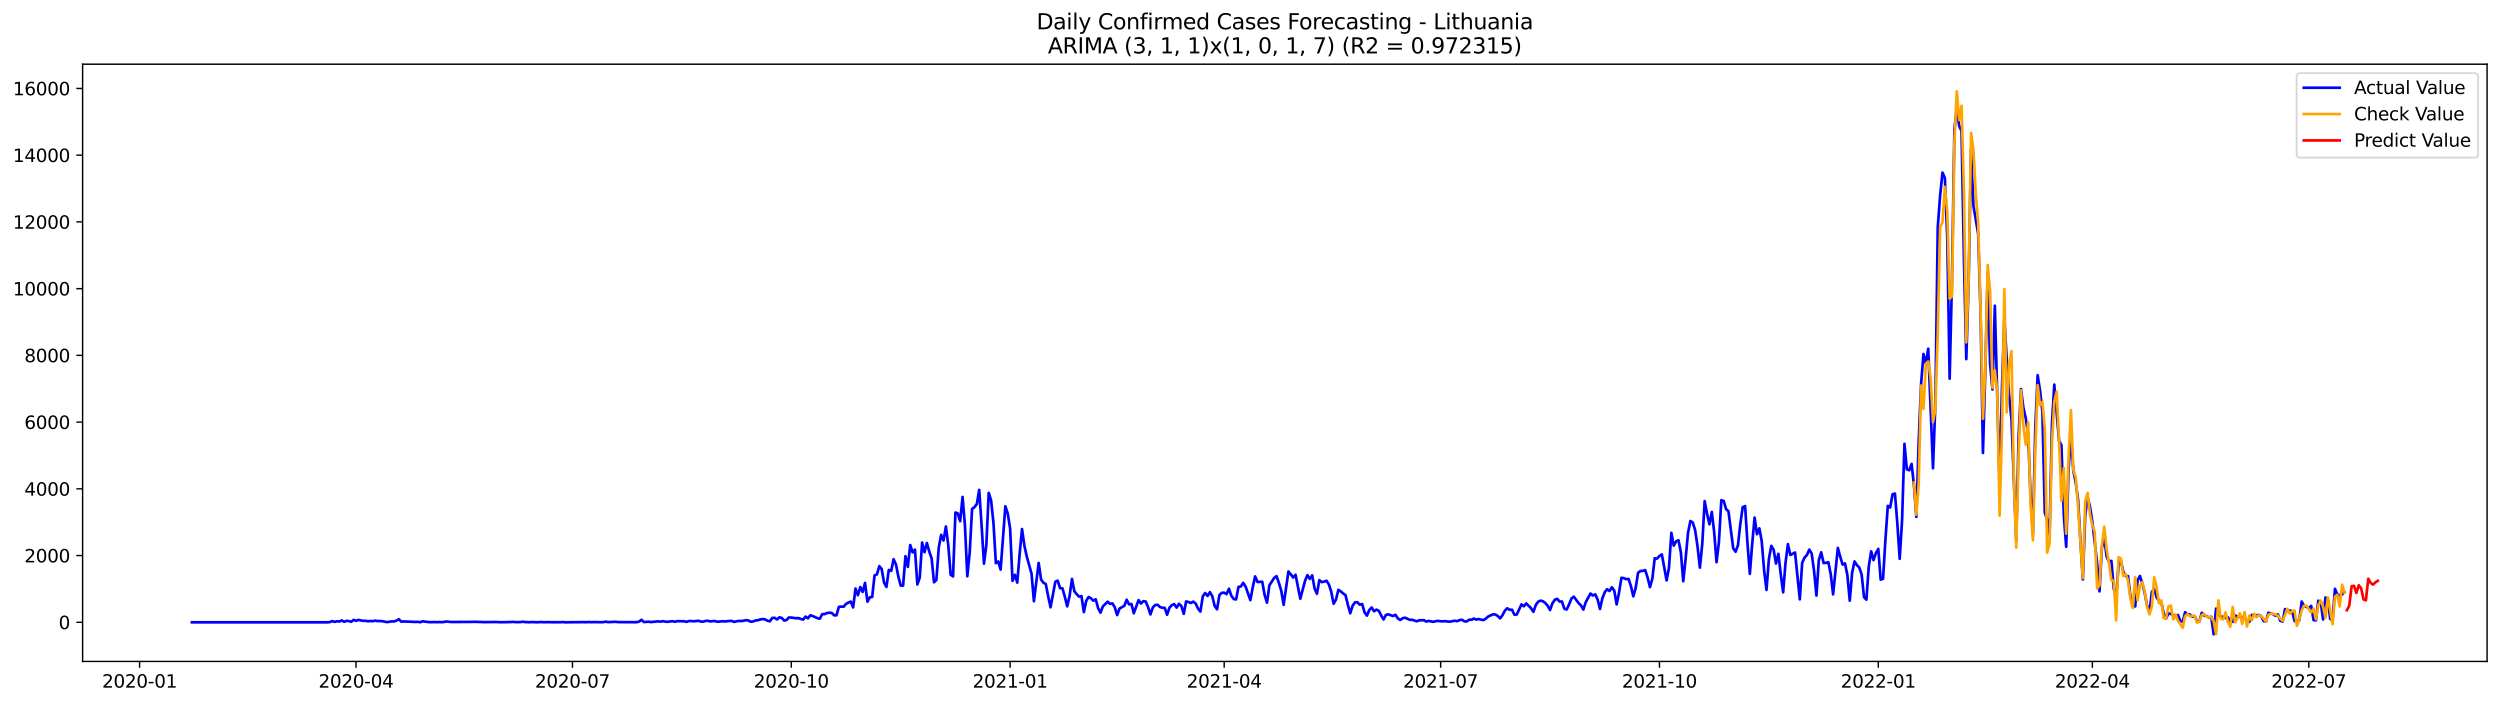<?xml version="1.0" encoding="utf-8" standalone="no"?>
<!DOCTYPE svg PUBLIC "-//W3C//DTD SVG 1.1//EN"
  "http://www.w3.org/Graphics/SVG/1.1/DTD/svg11.dtd">
<svg xmlns:xlink="http://www.w3.org/1999/xlink" width="1392.412pt" height="392.274pt" viewBox="0 0 1392.412 392.274" xmlns="http://www.w3.org/2000/svg" version="1.1">
 <defs>
  <style type="text/css">*{stroke-linejoin: round; stroke-linecap: butt}</style>
 </defs>
 <g id="figure_1">
  <g id="patch_1">
   <path d="M 0 392.274 
L 1392.412 392.274 
L 1392.412 0 
L 0 0 
z
" style="fill: #ffffff"/>
  </g>
  <g id="axes_1">
   <g id="patch_2">
    <path d="M 46.013 368.396 
L 1385.213 368.396 
L 1385.213 35.755 
L 46.013 35.755 
z
" style="fill: #ffffff"/>
   </g>
   <g id="matplotlib.axis_1">
    <g id="xtick_1">
     <g id="line2d_1">
      <defs>
       <path id="m832691353f" d="M 0 0 
L 0 3.5 
" style="stroke: #000000; stroke-width: 0.8"/>
      </defs>
      <g>
       <use xlink:href="#m832691353f" x="77.741" y="368.396" style="stroke: #000000; stroke-width: 0.8"/>
      </g>
     </g>
     <g id="text_1">
      <!-- 2020-01 -->
      <g transform="translate(56.849 382.994)scale(0.1 -0.1)">
       <defs>
        <path id="DejaVuSans-32" d="M 1228 531 
L 3431 531 
L 3431 0 
L 469 0 
L 469 531 
Q 828 903 1448 1529 
Q 2069 2156 2228 2338 
Q 2531 2678 2651 2914 
Q 2772 3150 2772 3378 
Q 2772 3750 2511 3984 
Q 2250 4219 1831 4219 
Q 1534 4219 1204 4116 
Q 875 4013 500 3803 
L 500 4441 
Q 881 4594 1212 4672 
Q 1544 4750 1819 4750 
Q 2544 4750 2975 4387 
Q 3406 4025 3406 3419 
Q 3406 3131 3298 2873 
Q 3191 2616 2906 2266 
Q 2828 2175 2409 1742 
Q 1991 1309 1228 531 
z
" transform="scale(0.016)"/>
        <path id="DejaVuSans-30" d="M 2034 4250 
Q 1547 4250 1301 3770 
Q 1056 3291 1056 2328 
Q 1056 1369 1301 889 
Q 1547 409 2034 409 
Q 2525 409 2770 889 
Q 3016 1369 3016 2328 
Q 3016 3291 2770 3770 
Q 2525 4250 2034 4250 
z
M 2034 4750 
Q 2819 4750 3233 4129 
Q 3647 3509 3647 2328 
Q 3647 1150 3233 529 
Q 2819 -91 2034 -91 
Q 1250 -91 836 529 
Q 422 1150 422 2328 
Q 422 3509 836 4129 
Q 1250 4750 2034 4750 
z
" transform="scale(0.016)"/>
        <path id="DejaVuSans-2d" d="M 313 2009 
L 1997 2009 
L 1997 1497 
L 313 1497 
L 313 2009 
z
" transform="scale(0.016)"/>
        <path id="DejaVuSans-31" d="M 794 531 
L 1825 531 
L 1825 4091 
L 703 3866 
L 703 4441 
L 1819 4666 
L 2450 4666 
L 2450 531 
L 3481 531 
L 3481 0 
L 794 0 
L 794 531 
z
" transform="scale(0.016)"/>
       </defs>
       <use xlink:href="#DejaVuSans-32"/>
       <use xlink:href="#DejaVuSans-30" x="63.623"/>
       <use xlink:href="#DejaVuSans-32" x="127.246"/>
       <use xlink:href="#DejaVuSans-30" x="190.869"/>
       <use xlink:href="#DejaVuSans-2d" x="254.492"/>
       <use xlink:href="#DejaVuSans-30" x="290.576"/>
       <use xlink:href="#DejaVuSans-31" x="354.199"/>
      </g>
     </g>
    </g>
    <g id="xtick_2">
     <g id="line2d_2">
      <g>
       <use xlink:href="#m832691353f" x="198.294" y="368.396" style="stroke: #000000; stroke-width: 0.8"/>
      </g>
     </g>
     <g id="text_2">
      <!-- 2020-04 -->
      <g transform="translate(177.402 382.994)scale(0.1 -0.1)">
       <defs>
        <path id="DejaVuSans-34" d="M 2419 4116 
L 825 1625 
L 2419 1625 
L 2419 4116 
z
M 2253 4666 
L 3047 4666 
L 3047 1625 
L 3713 1625 
L 3713 1100 
L 3047 1100 
L 3047 0 
L 2419 0 
L 2419 1100 
L 313 1100 
L 313 1709 
L 2253 4666 
z
" transform="scale(0.016)"/>
       </defs>
       <use xlink:href="#DejaVuSans-32"/>
       <use xlink:href="#DejaVuSans-30" x="63.623"/>
       <use xlink:href="#DejaVuSans-32" x="127.246"/>
       <use xlink:href="#DejaVuSans-30" x="190.869"/>
       <use xlink:href="#DejaVuSans-2d" x="254.492"/>
       <use xlink:href="#DejaVuSans-30" x="290.576"/>
       <use xlink:href="#DejaVuSans-34" x="354.199"/>
      </g>
     </g>
    </g>
    <g id="xtick_3">
     <g id="line2d_3">
      <g>
       <use xlink:href="#m832691353f" x="318.847" y="368.396" style="stroke: #000000; stroke-width: 0.8"/>
      </g>
     </g>
     <g id="text_3">
      <!-- 2020-07 -->
      <g transform="translate(297.955 382.994)scale(0.1 -0.1)">
       <defs>
        <path id="DejaVuSans-37" d="M 525 4666 
L 3525 4666 
L 3525 4397 
L 1831 0 
L 1172 0 
L 2766 4134 
L 525 4134 
L 525 4666 
z
" transform="scale(0.016)"/>
       </defs>
       <use xlink:href="#DejaVuSans-32"/>
       <use xlink:href="#DejaVuSans-30" x="63.623"/>
       <use xlink:href="#DejaVuSans-32" x="127.246"/>
       <use xlink:href="#DejaVuSans-30" x="190.869"/>
       <use xlink:href="#DejaVuSans-2d" x="254.492"/>
       <use xlink:href="#DejaVuSans-30" x="290.576"/>
       <use xlink:href="#DejaVuSans-37" x="354.199"/>
      </g>
     </g>
    </g>
    <g id="xtick_4">
     <g id="line2d_4">
      <g>
       <use xlink:href="#m832691353f" x="440.725" y="368.396" style="stroke: #000000; stroke-width: 0.8"/>
      </g>
     </g>
     <g id="text_4">
      <!-- 2020-10 -->
      <g transform="translate(419.833 382.994)scale(0.1 -0.1)">
       <use xlink:href="#DejaVuSans-32"/>
       <use xlink:href="#DejaVuSans-30" x="63.623"/>
       <use xlink:href="#DejaVuSans-32" x="127.246"/>
       <use xlink:href="#DejaVuSans-30" x="190.869"/>
       <use xlink:href="#DejaVuSans-2d" x="254.492"/>
       <use xlink:href="#DejaVuSans-31" x="290.576"/>
       <use xlink:href="#DejaVuSans-30" x="354.199"/>
      </g>
     </g>
    </g>
    <g id="xtick_5">
     <g id="line2d_5">
      <g>
       <use xlink:href="#m832691353f" x="562.603" y="368.396" style="stroke: #000000; stroke-width: 0.8"/>
      </g>
     </g>
     <g id="text_5">
      <!-- 2021-01 -->
      <g transform="translate(541.711 382.994)scale(0.1 -0.1)">
       <use xlink:href="#DejaVuSans-32"/>
       <use xlink:href="#DejaVuSans-30" x="63.623"/>
       <use xlink:href="#DejaVuSans-32" x="127.246"/>
       <use xlink:href="#DejaVuSans-31" x="190.869"/>
       <use xlink:href="#DejaVuSans-2d" x="254.492"/>
       <use xlink:href="#DejaVuSans-30" x="290.576"/>
       <use xlink:href="#DejaVuSans-31" x="354.199"/>
      </g>
     </g>
    </g>
    <g id="xtick_6">
     <g id="line2d_6">
      <g>
       <use xlink:href="#m832691353f" x="681.831" y="368.396" style="stroke: #000000; stroke-width: 0.8"/>
      </g>
     </g>
     <g id="text_6">
      <!-- 2021-04 -->
      <g transform="translate(660.94 382.994)scale(0.1 -0.1)">
       <use xlink:href="#DejaVuSans-32"/>
       <use xlink:href="#DejaVuSans-30" x="63.623"/>
       <use xlink:href="#DejaVuSans-32" x="127.246"/>
       <use xlink:href="#DejaVuSans-31" x="190.869"/>
       <use xlink:href="#DejaVuSans-2d" x="254.492"/>
       <use xlink:href="#DejaVuSans-30" x="290.576"/>
       <use xlink:href="#DejaVuSans-34" x="354.199"/>
      </g>
     </g>
    </g>
    <g id="xtick_7">
     <g id="line2d_7">
      <g>
       <use xlink:href="#m832691353f" x="802.384" y="368.396" style="stroke: #000000; stroke-width: 0.8"/>
      </g>
     </g>
     <g id="text_7">
      <!-- 2021-07 -->
      <g transform="translate(781.493 382.994)scale(0.1 -0.1)">
       <use xlink:href="#DejaVuSans-32"/>
       <use xlink:href="#DejaVuSans-30" x="63.623"/>
       <use xlink:href="#DejaVuSans-32" x="127.246"/>
       <use xlink:href="#DejaVuSans-31" x="190.869"/>
       <use xlink:href="#DejaVuSans-2d" x="254.492"/>
       <use xlink:href="#DejaVuSans-30" x="290.576"/>
       <use xlink:href="#DejaVuSans-37" x="354.199"/>
      </g>
     </g>
    </g>
    <g id="xtick_8">
     <g id="line2d_8">
      <g>
       <use xlink:href="#m832691353f" x="924.262" y="368.396" style="stroke: #000000; stroke-width: 0.8"/>
      </g>
     </g>
     <g id="text_8">
      <!-- 2021-10 -->
      <g transform="translate(903.371 382.994)scale(0.1 -0.1)">
       <use xlink:href="#DejaVuSans-32"/>
       <use xlink:href="#DejaVuSans-30" x="63.623"/>
       <use xlink:href="#DejaVuSans-32" x="127.246"/>
       <use xlink:href="#DejaVuSans-31" x="190.869"/>
       <use xlink:href="#DejaVuSans-2d" x="254.492"/>
       <use xlink:href="#DejaVuSans-31" x="290.576"/>
       <use xlink:href="#DejaVuSans-30" x="354.199"/>
      </g>
     </g>
    </g>
    <g id="xtick_9">
     <g id="line2d_9">
      <g>
       <use xlink:href="#m832691353f" x="1046.14" y="368.396" style="stroke: #000000; stroke-width: 0.8"/>
      </g>
     </g>
     <g id="text_9">
      <!-- 2022-01 -->
      <g transform="translate(1025.249 382.994)scale(0.1 -0.1)">
       <use xlink:href="#DejaVuSans-32"/>
       <use xlink:href="#DejaVuSans-30" x="63.623"/>
       <use xlink:href="#DejaVuSans-32" x="127.246"/>
       <use xlink:href="#DejaVuSans-32" x="190.869"/>
       <use xlink:href="#DejaVuSans-2d" x="254.492"/>
       <use xlink:href="#DejaVuSans-30" x="290.576"/>
       <use xlink:href="#DejaVuSans-31" x="354.199"/>
      </g>
     </g>
    </g>
    <g id="xtick_10">
     <g id="line2d_10">
      <g>
       <use xlink:href="#m832691353f" x="1165.369" y="368.396" style="stroke: #000000; stroke-width: 0.8"/>
      </g>
     </g>
     <g id="text_10">
      <!-- 2022-04 -->
      <g transform="translate(1144.477 382.994)scale(0.1 -0.1)">
       <use xlink:href="#DejaVuSans-32"/>
       <use xlink:href="#DejaVuSans-30" x="63.623"/>
       <use xlink:href="#DejaVuSans-32" x="127.246"/>
       <use xlink:href="#DejaVuSans-32" x="190.869"/>
       <use xlink:href="#DejaVuSans-2d" x="254.492"/>
       <use xlink:href="#DejaVuSans-30" x="290.576"/>
       <use xlink:href="#DejaVuSans-34" x="354.199"/>
      </g>
     </g>
    </g>
    <g id="xtick_11">
     <g id="line2d_11">
      <g>
       <use xlink:href="#m832691353f" x="1285.922" y="368.396" style="stroke: #000000; stroke-width: 0.8"/>
      </g>
     </g>
     <g id="text_11">
      <!-- 2022-07 -->
      <g transform="translate(1265.03 382.994)scale(0.1 -0.1)">
       <use xlink:href="#DejaVuSans-32"/>
       <use xlink:href="#DejaVuSans-30" x="63.623"/>
       <use xlink:href="#DejaVuSans-32" x="127.246"/>
       <use xlink:href="#DejaVuSans-32" x="190.869"/>
       <use xlink:href="#DejaVuSans-2d" x="254.492"/>
       <use xlink:href="#DejaVuSans-30" x="290.576"/>
       <use xlink:href="#DejaVuSans-37" x="354.199"/>
      </g>
     </g>
    </g>
   </g>
   <g id="matplotlib.axis_2">
    <g id="ytick_1">
     <g id="line2d_12">
      <defs>
       <path id="m542f1e75f5" d="M 0 0 
L -3.5 0 
" style="stroke: #000000; stroke-width: 0.8"/>
      </defs>
      <g>
       <use xlink:href="#m542f1e75f5" x="46.013" y="346.604" style="stroke: #000000; stroke-width: 0.8"/>
      </g>
     </g>
     <g id="text_12">
      <!-- 0 -->
      <g transform="translate(32.65 350.403)scale(0.1 -0.1)">
       <use xlink:href="#DejaVuSans-30"/>
      </g>
     </g>
    </g>
    <g id="ytick_2">
     <g id="line2d_13">
      <g>
       <use xlink:href="#m542f1e75f5" x="46.013" y="309.436" style="stroke: #000000; stroke-width: 0.8"/>
      </g>
     </g>
     <g id="text_13">
      <!-- 2000 -->
      <g transform="translate(13.562 313.235)scale(0.1 -0.1)">
       <use xlink:href="#DejaVuSans-32"/>
       <use xlink:href="#DejaVuSans-30" x="63.623"/>
       <use xlink:href="#DejaVuSans-30" x="127.246"/>
       <use xlink:href="#DejaVuSans-30" x="190.869"/>
      </g>
     </g>
    </g>
    <g id="ytick_3">
     <g id="line2d_14">
      <g>
       <use xlink:href="#m542f1e75f5" x="46.013" y="272.269" style="stroke: #000000; stroke-width: 0.8"/>
      </g>
     </g>
     <g id="text_14">
      <!-- 4000 -->
      <g transform="translate(13.562 276.068)scale(0.1 -0.1)">
       <use xlink:href="#DejaVuSans-34"/>
       <use xlink:href="#DejaVuSans-30" x="63.623"/>
       <use xlink:href="#DejaVuSans-30" x="127.246"/>
       <use xlink:href="#DejaVuSans-30" x="190.869"/>
      </g>
     </g>
    </g>
    <g id="ytick_4">
     <g id="line2d_15">
      <g>
       <use xlink:href="#m542f1e75f5" x="46.013" y="235.101" style="stroke: #000000; stroke-width: 0.8"/>
      </g>
     </g>
     <g id="text_15">
      <!-- 6000 -->
      <g transform="translate(13.562 238.9)scale(0.1 -0.1)">
       <defs>
        <path id="DejaVuSans-36" d="M 2113 2584 
Q 1688 2584 1439 2293 
Q 1191 2003 1191 1497 
Q 1191 994 1439 701 
Q 1688 409 2113 409 
Q 2538 409 2786 701 
Q 3034 994 3034 1497 
Q 3034 2003 2786 2293 
Q 2538 2584 2113 2584 
z
M 3366 4563 
L 3366 3988 
Q 3128 4100 2886 4159 
Q 2644 4219 2406 4219 
Q 1781 4219 1451 3797 
Q 1122 3375 1075 2522 
Q 1259 2794 1537 2939 
Q 1816 3084 2150 3084 
Q 2853 3084 3261 2657 
Q 3669 2231 3669 1497 
Q 3669 778 3244 343 
Q 2819 -91 2113 -91 
Q 1303 -91 875 529 
Q 447 1150 447 2328 
Q 447 3434 972 4092 
Q 1497 4750 2381 4750 
Q 2619 4750 2861 4703 
Q 3103 4656 3366 4563 
z
" transform="scale(0.016)"/>
       </defs>
       <use xlink:href="#DejaVuSans-36"/>
       <use xlink:href="#DejaVuSans-30" x="63.623"/>
       <use xlink:href="#DejaVuSans-30" x="127.246"/>
       <use xlink:href="#DejaVuSans-30" x="190.869"/>
      </g>
     </g>
    </g>
    <g id="ytick_5">
     <g id="line2d_16">
      <g>
       <use xlink:href="#m542f1e75f5" x="46.013" y="197.933" style="stroke: #000000; stroke-width: 0.8"/>
      </g>
     </g>
     <g id="text_16">
      <!-- 8000 -->
      <g transform="translate(13.562 201.733)scale(0.1 -0.1)">
       <defs>
        <path id="DejaVuSans-38" d="M 2034 2216 
Q 1584 2216 1326 1975 
Q 1069 1734 1069 1313 
Q 1069 891 1326 650 
Q 1584 409 2034 409 
Q 2484 409 2743 651 
Q 3003 894 3003 1313 
Q 3003 1734 2745 1975 
Q 2488 2216 2034 2216 
z
M 1403 2484 
Q 997 2584 770 2862 
Q 544 3141 544 3541 
Q 544 4100 942 4425 
Q 1341 4750 2034 4750 
Q 2731 4750 3128 4425 
Q 3525 4100 3525 3541 
Q 3525 3141 3298 2862 
Q 3072 2584 2669 2484 
Q 3125 2378 3379 2068 
Q 3634 1759 3634 1313 
Q 3634 634 3220 271 
Q 2806 -91 2034 -91 
Q 1263 -91 848 271 
Q 434 634 434 1313 
Q 434 1759 690 2068 
Q 947 2378 1403 2484 
z
M 1172 3481 
Q 1172 3119 1398 2916 
Q 1625 2713 2034 2713 
Q 2441 2713 2670 2916 
Q 2900 3119 2900 3481 
Q 2900 3844 2670 4047 
Q 2441 4250 2034 4250 
Q 1625 4250 1398 4047 
Q 1172 3844 1172 3481 
z
" transform="scale(0.016)"/>
       </defs>
       <use xlink:href="#DejaVuSans-38"/>
       <use xlink:href="#DejaVuSans-30" x="63.623"/>
       <use xlink:href="#DejaVuSans-30" x="127.246"/>
       <use xlink:href="#DejaVuSans-30" x="190.869"/>
      </g>
     </g>
    </g>
    <g id="ytick_6">
     <g id="line2d_17">
      <g>
       <use xlink:href="#m542f1e75f5" x="46.013" y="160.766" style="stroke: #000000; stroke-width: 0.8"/>
      </g>
     </g>
     <g id="text_17">
      <!-- 10000 -->
      <g transform="translate(7.2 164.565)scale(0.1 -0.1)">
       <use xlink:href="#DejaVuSans-31"/>
       <use xlink:href="#DejaVuSans-30" x="63.623"/>
       <use xlink:href="#DejaVuSans-30" x="127.246"/>
       <use xlink:href="#DejaVuSans-30" x="190.869"/>
       <use xlink:href="#DejaVuSans-30" x="254.492"/>
      </g>
     </g>
    </g>
    <g id="ytick_7">
     <g id="line2d_18">
      <g>
       <use xlink:href="#m542f1e75f5" x="46.013" y="123.598" style="stroke: #000000; stroke-width: 0.8"/>
      </g>
     </g>
     <g id="text_18">
      <!-- 12000 -->
      <g transform="translate(7.2 127.397)scale(0.1 -0.1)">
       <use xlink:href="#DejaVuSans-31"/>
       <use xlink:href="#DejaVuSans-32" x="63.623"/>
       <use xlink:href="#DejaVuSans-30" x="127.246"/>
       <use xlink:href="#DejaVuSans-30" x="190.869"/>
       <use xlink:href="#DejaVuSans-30" x="254.492"/>
      </g>
     </g>
    </g>
    <g id="ytick_8">
     <g id="line2d_19">
      <g>
       <use xlink:href="#m542f1e75f5" x="46.013" y="86.43" style="stroke: #000000; stroke-width: 0.8"/>
      </g>
     </g>
     <g id="text_19">
      <!-- 14000 -->
      <g transform="translate(7.2 90.23)scale(0.1 -0.1)">
       <use xlink:href="#DejaVuSans-31"/>
       <use xlink:href="#DejaVuSans-34" x="63.623"/>
       <use xlink:href="#DejaVuSans-30" x="127.246"/>
       <use xlink:href="#DejaVuSans-30" x="190.869"/>
       <use xlink:href="#DejaVuSans-30" x="254.492"/>
      </g>
     </g>
    </g>
    <g id="ytick_9">
     <g id="line2d_20">
      <g>
       <use xlink:href="#m542f1e75f5" x="46.013" y="49.263" style="stroke: #000000; stroke-width: 0.8"/>
      </g>
     </g>
     <g id="text_20">
      <!-- 16000 -->
      <g transform="translate(7.2 53.062)scale(0.1 -0.1)">
       <use xlink:href="#DejaVuSans-31"/>
       <use xlink:href="#DejaVuSans-36" x="63.623"/>
       <use xlink:href="#DejaVuSans-30" x="127.246"/>
       <use xlink:href="#DejaVuSans-30" x="190.869"/>
       <use xlink:href="#DejaVuSans-30" x="254.492"/>
      </g>
     </g>
    </g>
   </g>
   <g id="line2d_21">
    <path d="M 106.885 346.604 
L 182.397 346.604 
L 183.721 346.492 
L 185.046 345.916 
L 186.371 346.344 
L 187.696 346.046 
L 189.02 346.158 
L 190.345 345.582 
L 191.67 346.307 
L 192.995 345.786 
L 194.319 345.935 
L 195.644 346.288 
L 196.969 345.247 
L 198.294 345.786 
L 199.618 345.247 
L 202.268 345.805 
L 203.593 345.749 
L 204.917 346.028 
L 206.242 345.861 
L 207.567 345.991 
L 208.892 345.675 
L 210.217 345.898 
L 211.541 345.879 
L 212.866 345.991 
L 215.516 346.492 
L 218.165 346.102 
L 219.49 346.121 
L 220.815 345.693 
L 222.139 344.876 
L 223.464 346.214 
L 224.789 346.121 
L 231.413 346.399 
L 232.737 346.325 
L 234.062 346.567 
L 235.387 346.065 
L 239.361 346.53 
L 242.011 346.474 
L 243.336 346.53 
L 244.66 346.474 
L 245.985 346.53 
L 247.31 346.399 
L 248.635 346.139 
L 251.284 346.437 
L 261.882 346.381 
L 264.532 346.325 
L 269.831 346.492 
L 276.455 346.437 
L 277.779 346.53 
L 280.429 346.548 
L 284.403 346.455 
L 285.728 346.362 
L 287.053 346.492 
L 289.702 346.511 
L 291.027 346.269 
L 292.352 346.455 
L 295.001 346.567 
L 296.326 346.455 
L 298.975 346.585 
L 301.625 346.455 
L 302.95 346.567 
L 304.274 346.492 
L 308.249 346.567 
L 312.223 346.548 
L 313.548 346.474 
L 314.873 346.604 
L 321.496 346.53 
L 324.146 346.511 
L 326.795 346.53 
L 328.12 346.455 
L 329.445 346.548 
L 330.77 346.474 
L 334.744 346.548 
L 336.069 346.511 
L 337.393 346.214 
L 338.718 346.511 
L 342.693 346.307 
L 344.017 346.474 
L 349.316 346.53 
L 354.615 346.53 
L 355.94 346.214 
L 357.265 345.21 
L 358.59 346.455 
L 361.239 346.269 
L 362.564 346.474 
L 366.538 346.065 
L 367.863 346.251 
L 369.188 345.972 
L 370.512 346.214 
L 371.837 346.325 
L 374.487 345.972 
L 375.812 346.307 
L 377.136 345.953 
L 381.111 346.028 
L 382.435 346.344 
L 383.76 345.898 
L 385.085 345.916 
L 386.41 346.046 
L 389.059 345.749 
L 390.384 346.195 
L 391.709 346.214 
L 393.033 345.823 
L 394.358 345.786 
L 395.683 346.121 
L 397.008 345.935 
L 398.332 345.935 
L 399.657 346.288 
L 402.307 346.028 
L 403.631 346.121 
L 406.281 345.861 
L 407.606 345.842 
L 408.931 346.381 
L 410.255 346.046 
L 411.58 345.842 
L 412.905 345.879 
L 414.23 345.73 
L 415.554 345.377 
L 416.879 345.638 
L 418.204 346.288 
L 419.529 346.121 
L 420.853 345.545 
L 422.178 345.452 
L 423.503 344.987 
L 424.828 344.783 
L 426.152 345.006 
L 427.477 345.749 
L 428.802 346.028 
L 430.127 344.151 
L 431.451 344.095 
L 432.776 345.024 
L 434.101 343.816 
L 435.426 344.169 
L 436.75 345.619 
L 438.075 345.322 
L 439.4 343.909 
L 440.725 343.965 
L 443.374 344.355 
L 444.699 344.244 
L 446.024 344.746 
L 447.349 345.08 
L 448.673 343.407 
L 449.998 344.392 
L 451.323 342.683 
L 452.648 343.11 
L 455.297 344.318 
L 456.622 344.597 
L 457.947 342.069 
L 459.271 342.051 
L 460.596 341.419 
L 461.921 341.27 
L 463.246 341.4 
L 464.57 342.701 
L 465.895 342.701 
L 467.22 338 
L 468.545 337.851 
L 469.869 337.907 
L 471.194 336.383 
L 472.519 335.621 
L 473.844 335.063 
L 475.169 338.316 
L 476.493 327.779 
L 477.818 331.477 
L 479.143 326.998 
L 480.468 329.693 
L 481.792 324.675 
L 483.117 335.101 
L 484.442 332.703 
L 485.767 332.499 
L 487.091 320.494 
L 488.416 319.936 
L 489.741 315.327 
L 491.066 316.944 
L 492.39 324.489 
L 493.715 326.905 
L 495.04 317.446 
L 496.365 317.948 
L 497.689 311.462 
L 499.014 314.398 
L 500.339 321.107 
L 501.664 326.162 
L 502.989 326.143 
L 504.313 309.771 
L 505.638 315.718 
L 506.963 303.564 
L 508.288 307.652 
L 509.612 306.11 
L 510.937 325.53 
L 512.262 321.72 
L 513.587 302.17 
L 514.911 307.559 
L 516.236 302.43 
L 517.561 307.15 
L 518.886 310.997 
L 520.21 324.303 
L 521.535 323.021 
L 522.86 304.939 
L 524.185 297.896 
L 525.509 301.055 
L 526.834 293.268 
L 528.159 303.712 
L 529.484 320.122 
L 530.808 321.033 
L 532.133 285.445 
L 533.458 285.946 
L 534.783 290.314 
L 536.108 276.766 
L 537.432 292.562 
L 538.757 320.958 
L 540.082 307.894 
L 541.407 283.475 
L 542.731 282.471 
L 544.056 280.743 
L 545.381 272.863 
L 546.706 292.451 
L 548.03 313.952 
L 549.355 303.675 
L 550.68 274.536 
L 552.005 278.68 
L 553.329 291.298 
L 554.654 313.655 
L 555.979 312.707 
L 557.304 317.241 
L 559.953 281.969 
L 561.278 286.039 
L 562.603 294.383 
L 563.927 323.504 
L 565.252 320.141 
L 566.577 324.489 
L 567.902 308.619 
L 569.227 294.662 
L 570.551 303.898 
L 571.876 309.975 
L 574.526 319.509 
L 575.85 334.859 
L 578.5 313.543 
L 579.825 322.705 
L 581.149 324.564 
L 582.474 325.307 
L 583.799 332.164 
L 585.124 338.241 
L 587.773 324.025 
L 589.098 323.411 
L 590.423 327.593 
L 591.747 327.704 
L 593.072 332.369 
L 594.397 337.702 
L 595.722 331.886 
L 597.046 322.445 
L 598.371 329.302 
L 599.696 330.975 
L 601.021 332.313 
L 602.346 332.016 
L 603.67 340.917 
L 604.995 334.617 
L 606.32 332.517 
L 607.645 333.242 
L 608.969 334.562 
L 610.294 333.818 
L 611.619 338.724 
L 612.944 341.233 
L 614.268 337.721 
L 616.918 335.138 
L 618.243 336.346 
L 619.567 336.067 
L 620.892 338.26 
L 622.217 342.59 
L 623.542 338.929 
L 626.191 337.442 
L 627.516 334.041 
L 628.841 336.606 
L 630.165 336.401 
L 631.49 341.531 
L 634.14 334.246 
L 635.465 336.141 
L 636.789 334.84 
L 638.114 335.026 
L 639.439 338.13 
L 640.764 342.2 
L 642.088 338.316 
L 643.413 336.94 
L 644.738 336.866 
L 646.063 338.074 
L 647.387 338.52 
L 648.712 338.539 
L 650.037 342.385 
L 651.362 338.464 
L 652.686 337.052 
L 654.011 336.457 
L 655.336 338.427 
L 656.661 336.29 
L 657.985 337.591 
L 659.31 341.884 
L 660.635 334.952 
L 661.96 335.305 
L 663.284 335.844 
L 664.609 335.082 
L 665.934 336.141 
L 667.259 338.947 
L 668.584 340.639 
L 669.908 332.109 
L 671.233 330.324 
L 672.558 331.923 
L 673.883 329.786 
L 675.207 332.09 
L 676.532 337.516 
L 677.857 339.338 
L 679.182 331.384 
L 680.506 330.194 
L 681.831 330.083 
L 683.156 330.901 
L 684.481 327.909 
L 685.805 331.793 
L 687.13 333.632 
L 688.455 333.855 
L 689.78 326.905 
L 691.104 326.645 
L 692.429 324.638 
L 693.754 326.701 
L 696.403 334.246 
L 697.728 327.128 
L 699.053 321.033 
L 700.378 324.136 
L 703.027 324.006 
L 704.352 331.402 
L 705.677 335.658 
L 707.002 326.013 
L 709.651 321.906 
L 710.976 320.884 
L 712.301 324.656 
L 713.625 329.061 
L 714.95 336.885 
L 717.6 318.319 
L 718.924 319.899 
L 720.249 321.664 
L 721.574 320.122 
L 724.223 333.465 
L 726.873 323.448 
L 728.198 320.326 
L 729.522 322.445 
L 730.847 320.438 
L 732.172 327.76 
L 733.497 330.678 
L 734.822 323.114 
L 736.146 324.192 
L 737.471 323.969 
L 738.796 323.467 
L 740.121 325.474 
L 741.445 329.544 
L 742.77 336.271 
L 744.095 333.985 
L 745.42 328.503 
L 746.744 329.414 
L 748.069 330.51 
L 749.394 331.44 
L 750.719 336.885 
L 752.043 341.549 
L 753.368 337.331 
L 754.693 335.472 
L 756.018 335.454 
L 757.342 336.792 
L 758.667 336.401 
L 759.992 341.01 
L 761.317 342.887 
L 762.641 339.765 
L 763.966 338.353 
L 765.291 340.471 
L 766.616 339.542 
L 767.941 340.192 
L 769.265 342.776 
L 770.59 345.043 
L 771.915 342.497 
L 773.24 342.162 
L 775.889 343.11 
L 777.214 342.423 
L 778.539 344.392 
L 779.863 345.303 
L 781.188 344.374 
L 782.513 344.021 
L 785.162 345.21 
L 786.487 345.21 
L 789.137 346.046 
L 790.461 345.47 
L 793.111 345.433 
L 794.436 346.214 
L 795.76 345.805 
L 797.085 346.139 
L 798.41 346.325 
L 799.735 345.953 
L 801.06 345.823 
L 802.384 346.046 
L 803.709 346.065 
L 805.034 345.972 
L 806.359 346.176 
L 807.683 346.251 
L 809.008 345.916 
L 810.333 345.749 
L 811.658 345.953 
L 812.982 345.359 
L 814.307 345.192 
L 815.632 346.084 
L 816.957 346.121 
L 818.281 345.136 
L 819.606 345.173 
L 820.931 344.523 
L 822.256 345.099 
L 823.58 344.764 
L 824.905 345.136 
L 826.23 345.377 
L 827.555 344.56 
L 828.879 343.37 
L 831.529 342.181 
L 832.854 342.255 
L 834.179 343.073 
L 835.503 344.411 
L 836.828 342.664 
L 838.153 340.137 
L 839.478 338.799 
L 840.802 339.635 
L 842.127 339.579 
L 843.452 342.348 
L 844.777 342.274 
L 847.426 336.606 
L 848.751 337.684 
L 850.076 336.085 
L 852.725 338.743 
L 854.05 340.787 
L 855.375 336.977 
L 856.699 335.138 
L 858.024 334.524 
L 859.349 334.878 
L 860.674 335.844 
L 861.998 337.405 
L 863.323 339.765 
L 864.648 336.048 
L 865.973 334.041 
L 867.298 333.521 
L 868.622 335.026 
L 869.947 335.026 
L 871.272 339.003 
L 872.597 339.486 
L 873.921 336.624 
L 875.246 333.335 
L 876.571 332.35 
L 879.22 335.9 
L 880.545 337.182 
L 881.87 339.523 
L 883.195 335.416 
L 885.844 330.585 
L 887.169 331.681 
L 888.494 331.031 
L 889.818 333.911 
L 891.143 339.189 
L 892.468 333.205 
L 893.793 329.823 
L 895.117 328.187 
L 896.442 329.172 
L 897.767 327.091 
L 899.092 328.986 
L 900.417 336.643 
L 901.741 330.083 
L 903.066 321.832 
L 904.391 321.98 
L 905.716 322.594 
L 907.04 322.408 
L 908.365 326.478 
L 909.69 332.127 
L 911.015 327.481 
L 912.339 319.044 
L 913.664 317.985 
L 914.989 317.985 
L 916.314 317.52 
L 917.638 321.627 
L 918.963 327.035 
L 920.288 322.408 
L 921.613 310.942 
L 922.937 311.127 
L 924.262 309.659 
L 925.587 308.804 
L 928.236 323.263 
L 929.561 316.238 
L 930.886 296.744 
L 932.211 303.898 
L 933.536 301.52 
L 934.86 300.906 
L 936.185 307.634 
L 937.51 323.727 
L 938.835 311.146 
L 940.159 296.892 
L 941.484 290.183 
L 942.809 291.001 
L 944.134 295.294 
L 945.458 304.326 
L 946.783 316.145 
L 948.108 302.876 
L 949.433 279.089 
L 950.757 286.114 
L 952.082 292.005 
L 953.407 285.147 
L 954.732 296.353 
L 956.056 313.134 
L 957.381 301.854 
L 958.706 278.624 
L 960.031 279.015 
L 961.356 283.568 
L 962.68 284.72 
L 965.33 305.366 
L 966.655 307.318 
L 967.979 303.731 
L 969.304 291.8 
L 970.629 282.453 
L 971.954 281.876 
L 973.278 302.542 
L 974.603 319.602 
L 975.928 302.709 
L 977.253 288.269 
L 978.577 297.524 
L 979.902 294.272 
L 981.227 301.52 
L 982.552 317.799 
L 983.876 328.559 
L 985.201 311.406 
L 986.526 304.028 
L 987.851 306.184 
L 989.175 313.878 
L 990.5 308.451 
L 991.825 320.066 
L 993.15 329.897 
L 994.475 313.45 
L 995.799 303.043 
L 997.124 309.102 
L 999.774 307.745 
L 1002.423 333.818 
L 1003.748 313.432 
L 1005.073 310.57 
L 1006.397 309.102 
L 1007.722 306.11 
L 1009.047 308.321 
L 1010.372 318.041 
L 1011.696 331.718 
L 1013.021 311.927 
L 1014.346 307.615 
L 1015.671 313.58 
L 1016.995 313.506 
L 1018.32 313.134 
L 1019.645 319.769 
L 1020.97 331.031 
L 1023.619 305.162 
L 1024.944 310.087 
L 1026.269 314.454 
L 1027.594 313.803 
L 1028.918 320.289 
L 1030.243 334.543 
L 1031.568 319.007 
L 1032.893 312.688 
L 1034.217 314.751 
L 1035.542 316.089 
L 1036.867 319.992 
L 1038.192 332.573 
L 1039.516 333.985 
L 1040.841 315.495 
L 1042.166 307.076 
L 1043.491 311.964 
L 1044.815 308.024 
L 1046.14 305.701 
L 1047.465 322.854 
L 1048.79 322.333 
L 1050.114 300.609 
L 1051.439 281.746 
L 1052.764 282.638 
L 1054.089 275.298 
L 1055.413 274.908 
L 1056.738 291.391 
L 1058.063 311.239 
L 1059.388 289.775 
L 1060.713 247.199 
L 1062.037 261.379 
L 1063.362 261.936 
L 1064.687 258.387 
L 1066.012 270.336 
L 1067.336 287.879 
L 1068.661 245.341 
L 1069.986 213.823 
L 1071.311 197.171 
L 1072.635 202.709 
L 1073.96 194.235 
L 1076.61 260.802 
L 1077.934 224.713 
L 1079.259 126.683 
L 1080.584 108.861 
L 1081.909 96.131 
L 1083.233 99.198 
L 1084.558 132.723 
L 1085.883 210.905 
L 1087.208 154.893 
L 1088.532 72.102 
L 1089.857 60.19 
L 1091.182 70.151 
L 1092.507 73.013 
L 1093.832 143.985 
L 1095.156 200.015 
L 1096.481 156.045 
L 1097.806 83.104 
L 1099.131 114.566 
L 1101.78 130.307 
L 1103.105 174.165 
L 1104.43 252.291 
L 1105.754 206.11 
L 1107.079 151.976 
L 1108.404 202.747 
L 1109.729 216.926 
L 1111.053 170.262 
L 1113.703 269.165 
L 1115.028 216.09 
L 1116.352 177.268 
L 1117.677 199.959 
L 1119.002 220.457 
L 1120.327 233.633 
L 1122.976 301.055 
L 1124.301 242.702 
L 1125.626 216.703 
L 1126.951 227.091 
L 1128.275 233.02 
L 1129.6 241.81 
L 1130.925 275.279 
L 1132.25 297.32 
L 1133.574 238.651 
L 1134.899 208.972 
L 1136.224 217.484 
L 1137.549 229.452 
L 1138.873 285.463 
L 1140.198 289.44 
L 1141.523 297.747 
L 1142.848 236.569 
L 1144.172 214.213 
L 1146.822 245.601 
L 1148.147 247.868 
L 1149.471 287.061 
L 1150.796 304.53 
L 1152.121 261.527 
L 1153.446 242.404 
L 1154.77 262.271 
L 1156.095 268.812 
L 1157.42 278.346 
L 1158.745 301.557 
L 1160.07 322.724 
L 1161.394 287.229 
L 1162.719 277.1 
L 1164.044 282.137 
L 1165.369 290.76 
L 1168.018 313.506 
L 1169.343 329.358 
L 1170.668 305.199 
L 1171.992 299.698 
L 1173.317 309.975 
L 1174.642 312.837 
L 1175.967 312.373 
L 1177.291 327.946 
L 1178.616 333.019 
L 1179.941 315.086 
L 1181.266 312.298 
L 1182.59 318.468 
L 1183.915 320.921 
L 1185.24 320.884 
L 1186.565 332.034 
L 1187.889 337.591 
L 1189.214 337.739 
L 1190.539 323.281 
L 1191.864 320.791 
L 1193.189 324.861 
L 1194.513 330.287 
L 1195.838 337.145 
L 1197.163 341.085 
L 1198.488 329.711 
L 1199.812 328.132 
L 1201.137 332.74 
L 1202.462 334.58 
L 1203.787 335.491 
L 1205.111 341.568 
L 1206.436 344.411 
L 1207.761 341.623 
L 1209.086 341.958 
L 1210.41 342.608 
L 1211.735 342.943 
L 1213.06 342.553 
L 1214.385 345.916 
L 1215.709 346.269 
L 1217.034 340.992 
L 1218.359 342.2 
L 1219.684 342.237 
L 1221.008 343.463 
L 1222.333 343.184 
L 1223.658 345.953 
L 1224.983 346.214 
L 1226.308 341.308 
L 1227.632 342.794 
L 1228.957 343.184 
L 1230.282 343.928 
L 1231.607 343.538 
L 1232.931 353.276 
L 1234.256 338.966 
L 1235.581 341.939 
L 1236.906 343.538 
L 1238.23 343.463 
L 1239.555 344.188 
L 1240.88 343.835 
L 1242.205 346.102 
L 1243.529 346.362 
L 1244.854 342.757 
L 1246.179 343.482 
L 1247.504 343.556 
L 1250.153 344.002 
L 1251.478 346.009 
L 1252.803 346.362 
L 1254.127 342.515 
L 1255.452 342.553 
L 1256.777 342.757 
L 1258.102 342.478 
L 1259.427 343.203 
L 1260.751 345.935 
L 1262.076 346.176 
L 1263.401 341.27 
L 1266.05 342.069 
L 1267.375 342.943 
L 1268.7 342.162 
L 1270.025 345.768 
L 1271.349 346.158 
L 1272.674 339.226 
L 1273.999 340.416 
L 1275.324 340.007 
L 1276.648 340.453 
L 1277.973 345.879 
L 1279.298 345.582 
L 1280.623 345.489 
L 1281.947 335.045 
L 1283.272 337.479 
L 1284.597 337.944 
L 1285.922 338.762 
L 1287.246 337.461 
L 1288.571 345.377 
L 1289.896 345.526 
L 1291.221 334.58 
L 1292.546 335.231 
L 1293.87 345.006 
L 1295.195 332.778 
L 1296.52 333.985 
L 1297.845 344.727 
L 1299.169 345.638 
L 1300.494 327.964 
L 1301.819 331.068 
L 1303.144 331.625 
L 1304.468 331.086 
L 1305.793 329.804 
L 1305.793 329.804 
" clip-path="url(#pbe1c94afaa)" style="fill: none; stroke: #0000ff; stroke-width: 1.5; stroke-linecap: square"/>
   </g>
   <g id="line2d_22">
    <path d="M 1066.012 268.79 
L 1067.336 286.669 
L 1068.661 269.221 
L 1069.986 214.713 
L 1071.311 227.745 
L 1072.635 202.614 
L 1073.96 201.346 
L 1075.285 210.608 
L 1076.61 235.079 
L 1077.934 227.834 
L 1079.259 185.809 
L 1080.584 126.536 
L 1081.909 123.864 
L 1083.233 104.101 
L 1084.558 117.928 
L 1085.883 166.31 
L 1087.208 165.042 
L 1088.532 79.207 
L 1089.857 50.876 
L 1091.182 66.873 
L 1092.507 58.882 
L 1093.832 105.784 
L 1095.156 190.668 
L 1096.481 155.145 
L 1097.806 74.024 
L 1099.131 83.405 
L 1100.455 108.359 
L 1101.78 124.291 
L 1103.105 172.234 
L 1104.43 233.239 
L 1105.754 204.642 
L 1107.079 147.667 
L 1108.404 162.209 
L 1109.729 216.042 
L 1111.053 206.298 
L 1112.378 217.417 
L 1113.703 287.206 
L 1115.028 240.656 
L 1116.352 161.027 
L 1117.677 229.69 
L 1119.002 203.168 
L 1120.327 195.561 
L 1121.651 267.354 
L 1122.976 305.006 
L 1124.301 253.171 
L 1125.626 217.371 
L 1126.951 237.183 
L 1128.275 247.672 
L 1129.6 235.282 
L 1130.925 280.241 
L 1132.25 300.978 
L 1133.574 251.796 
L 1134.899 214.548 
L 1136.224 225.571 
L 1137.549 223.905 
L 1138.873 238.565 
L 1140.198 307.794 
L 1141.523 302.633 
L 1142.848 247.532 
L 1144.172 223.775 
L 1145.497 218.143 
L 1146.822 245.285 
L 1148.147 278.898 
L 1149.471 260.711 
L 1150.796 297.222 
L 1152.121 254.725 
L 1153.446 228.381 
L 1154.77 261.815 
L 1156.095 265.868 
L 1157.42 282.448 
L 1160.07 321.979 
L 1161.394 279.189 
L 1162.719 274.516 
L 1164.044 286.501 
L 1165.369 292.677 
L 1166.693 296.189 
L 1168.018 327.654 
L 1169.343 326.076 
L 1170.668 303.786 
L 1171.992 293.323 
L 1173.317 305.791 
L 1174.642 313.591 
L 1175.967 323.096 
L 1177.291 323.507 
L 1178.616 345.557 
L 1179.941 310.365 
L 1181.266 311.059 
L 1182.59 320.762 
L 1183.915 319.728 
L 1185.24 323.386 
L 1186.565 333.417 
L 1187.889 338.638 
L 1189.214 321.487 
L 1190.539 334.237 
L 1191.864 326.227 
L 1193.189 324.215 
L 1194.513 329.377 
L 1195.838 337.985 
L 1197.163 342.179 
L 1198.488 337.95 
L 1199.812 321.465 
L 1201.137 326.968 
L 1202.462 336.024 
L 1203.787 334.438 
L 1205.111 344.305 
L 1206.436 344.286 
L 1207.761 337.638 
L 1209.086 337.275 
L 1210.41 344.989 
L 1211.735 342.255 
L 1213.06 345.887 
L 1214.385 347.664 
L 1215.709 349.663 
L 1217.034 343.166 
L 1218.359 342.001 
L 1219.684 343.219 
L 1221.008 342.985 
L 1222.333 342.951 
L 1223.658 346.84 
L 1224.983 346.083 
L 1226.308 342.576 
L 1227.632 341.895 
L 1228.957 343.414 
L 1230.282 343.767 
L 1231.607 343.81 
L 1232.931 345.932 
L 1234.256 353.183 
L 1235.581 334.399 
L 1236.906 344.626 
L 1238.23 344.967 
L 1239.555 341.03 
L 1240.88 346.503 
L 1242.205 349.07 
L 1243.529 338.067 
L 1244.854 346.574 
L 1246.179 344.343 
L 1247.504 341.572 
L 1248.828 347.452 
L 1250.153 340.877 
L 1251.478 348.97 
L 1252.803 342.813 
L 1254.127 345.494 
L 1255.452 341.857 
L 1256.777 343.729 
L 1258.102 342.653 
L 1259.427 343.108 
L 1262.076 346.244 
L 1263.401 342.442 
L 1264.726 341.772 
L 1266.05 341.873 
L 1267.375 342.281 
L 1268.7 342.955 
L 1270.025 344.599 
L 1271.349 345.724 
L 1273.999 339.095 
L 1275.324 341.751 
L 1276.648 340.459 
L 1277.973 340.051 
L 1279.298 348.556 
L 1280.623 344.855 
L 1281.947 339.952 
L 1283.272 337.341 
L 1284.597 337.33 
L 1287.246 341.16 
L 1288.571 338.975 
L 1289.896 344.901 
L 1291.221 337.084 
L 1292.546 334.475 
L 1293.87 337.952 
L 1295.195 343.978 
L 1296.52 332.71 
L 1299.169 347.633 
L 1300.494 332.347 
L 1301.819 331.256 
L 1303.144 337.798 
L 1304.468 325.627 
L 1305.793 330.022 
L 1305.793 330.022 
" clip-path="url(#pbe1c94afaa)" style="fill: none; stroke: #ffa500; stroke-width: 1.5; stroke-linecap: square"/>
   </g>
   <g id="line2d_23">
    <path d="M 1307.118 339.904 
L 1308.443 337.319 
L 1309.767 326.52 
L 1311.092 326.276 
L 1312.417 330.233 
L 1313.742 325.975 
L 1315.066 327.677 
L 1316.391 333.831 
L 1317.716 334.376 
L 1319.041 322.311 
L 1320.365 324.652 
L 1321.69 325.62 
L 1323.015 324.345 
L 1324.34 323.491 
" clip-path="url(#pbe1c94afaa)" style="fill: none; stroke: #ff0000; stroke-width: 1.5; stroke-linecap: square"/>
   </g>
   <g id="patch_3">
    <path d="M 46.013 368.396 
L 46.013 35.755 
" style="fill: none; stroke: #000000; stroke-width: 0.8; stroke-linejoin: miter; stroke-linecap: square"/>
   </g>
   <g id="patch_4">
    <path d="M 1385.213 368.396 
L 1385.213 35.755 
" style="fill: none; stroke: #000000; stroke-width: 0.8; stroke-linejoin: miter; stroke-linecap: square"/>
   </g>
   <g id="patch_5">
    <path d="M 46.013 368.396 
L 1385.213 368.396 
" style="fill: none; stroke: #000000; stroke-width: 0.8; stroke-linejoin: miter; stroke-linecap: square"/>
   </g>
   <g id="patch_6">
    <path d="M 46.013 35.755 
L 1385.213 35.755 
" style="fill: none; stroke: #000000; stroke-width: 0.8; stroke-linejoin: miter; stroke-linecap: square"/>
   </g>
   <g id="text_21">
    <!-- Daily Confirmed Cases Forecasting - Lithuania -->
    <g transform="translate(577.322 16.318)scale(0.12 -0.12)">
     <defs>
      <path id="DejaVuSans-44" d="M 1259 4147 
L 1259 519 
L 2022 519 
Q 2988 519 3436 956 
Q 3884 1394 3884 2338 
Q 3884 3275 3436 3711 
Q 2988 4147 2022 4147 
L 1259 4147 
z
M 628 4666 
L 1925 4666 
Q 3281 4666 3915 4102 
Q 4550 3538 4550 2338 
Q 4550 1131 3912 565 
Q 3275 0 1925 0 
L 628 0 
L 628 4666 
z
" transform="scale(0.016)"/>
      <path id="DejaVuSans-61" d="M 2194 1759 
Q 1497 1759 1228 1600 
Q 959 1441 959 1056 
Q 959 750 1161 570 
Q 1363 391 1709 391 
Q 2188 391 2477 730 
Q 2766 1069 2766 1631 
L 2766 1759 
L 2194 1759 
z
M 3341 1997 
L 3341 0 
L 2766 0 
L 2766 531 
Q 2569 213 2275 61 
Q 1981 -91 1556 -91 
Q 1019 -91 701 211 
Q 384 513 384 1019 
Q 384 1609 779 1909 
Q 1175 2209 1959 2209 
L 2766 2209 
L 2766 2266 
Q 2766 2663 2505 2880 
Q 2244 3097 1772 3097 
Q 1472 3097 1187 3025 
Q 903 2953 641 2809 
L 641 3341 
Q 956 3463 1253 3523 
Q 1550 3584 1831 3584 
Q 2591 3584 2966 3190 
Q 3341 2797 3341 1997 
z
" transform="scale(0.016)"/>
      <path id="DejaVuSans-69" d="M 603 3500 
L 1178 3500 
L 1178 0 
L 603 0 
L 603 3500 
z
M 603 4863 
L 1178 4863 
L 1178 4134 
L 603 4134 
L 603 4863 
z
" transform="scale(0.016)"/>
      <path id="DejaVuSans-6c" d="M 603 4863 
L 1178 4863 
L 1178 0 
L 603 0 
L 603 4863 
z
" transform="scale(0.016)"/>
      <path id="DejaVuSans-79" d="M 2059 -325 
Q 1816 -950 1584 -1140 
Q 1353 -1331 966 -1331 
L 506 -1331 
L 506 -850 
L 844 -850 
Q 1081 -850 1212 -737 
Q 1344 -625 1503 -206 
L 1606 56 
L 191 3500 
L 800 3500 
L 1894 763 
L 2988 3500 
L 3597 3500 
L 2059 -325 
z
" transform="scale(0.016)"/>
      <path id="DejaVuSans-20" transform="scale(0.016)"/>
      <path id="DejaVuSans-43" d="M 4122 4306 
L 4122 3641 
Q 3803 3938 3442 4084 
Q 3081 4231 2675 4231 
Q 1875 4231 1450 3742 
Q 1025 3253 1025 2328 
Q 1025 1406 1450 917 
Q 1875 428 2675 428 
Q 3081 428 3442 575 
Q 3803 722 4122 1019 
L 4122 359 
Q 3791 134 3420 21 
Q 3050 -91 2638 -91 
Q 1578 -91 968 557 
Q 359 1206 359 2328 
Q 359 3453 968 4101 
Q 1578 4750 2638 4750 
Q 3056 4750 3426 4639 
Q 3797 4528 4122 4306 
z
" transform="scale(0.016)"/>
      <path id="DejaVuSans-6f" d="M 1959 3097 
Q 1497 3097 1228 2736 
Q 959 2375 959 1747 
Q 959 1119 1226 758 
Q 1494 397 1959 397 
Q 2419 397 2687 759 
Q 2956 1122 2956 1747 
Q 2956 2369 2687 2733 
Q 2419 3097 1959 3097 
z
M 1959 3584 
Q 2709 3584 3137 3096 
Q 3566 2609 3566 1747 
Q 3566 888 3137 398 
Q 2709 -91 1959 -91 
Q 1206 -91 779 398 
Q 353 888 353 1747 
Q 353 2609 779 3096 
Q 1206 3584 1959 3584 
z
" transform="scale(0.016)"/>
      <path id="DejaVuSans-6e" d="M 3513 2113 
L 3513 0 
L 2938 0 
L 2938 2094 
Q 2938 2591 2744 2837 
Q 2550 3084 2163 3084 
Q 1697 3084 1428 2787 
Q 1159 2491 1159 1978 
L 1159 0 
L 581 0 
L 581 3500 
L 1159 3500 
L 1159 2956 
Q 1366 3272 1645 3428 
Q 1925 3584 2291 3584 
Q 2894 3584 3203 3211 
Q 3513 2838 3513 2113 
z
" transform="scale(0.016)"/>
      <path id="DejaVuSans-66" d="M 2375 4863 
L 2375 4384 
L 1825 4384 
Q 1516 4384 1395 4259 
Q 1275 4134 1275 3809 
L 1275 3500 
L 2222 3500 
L 2222 3053 
L 1275 3053 
L 1275 0 
L 697 0 
L 697 3053 
L 147 3053 
L 147 3500 
L 697 3500 
L 697 3744 
Q 697 4328 969 4595 
Q 1241 4863 1831 4863 
L 2375 4863 
z
" transform="scale(0.016)"/>
      <path id="DejaVuSans-72" d="M 2631 2963 
Q 2534 3019 2420 3045 
Q 2306 3072 2169 3072 
Q 1681 3072 1420 2755 
Q 1159 2438 1159 1844 
L 1159 0 
L 581 0 
L 581 3500 
L 1159 3500 
L 1159 2956 
Q 1341 3275 1631 3429 
Q 1922 3584 2338 3584 
Q 2397 3584 2469 3576 
Q 2541 3569 2628 3553 
L 2631 2963 
z
" transform="scale(0.016)"/>
      <path id="DejaVuSans-6d" d="M 3328 2828 
Q 3544 3216 3844 3400 
Q 4144 3584 4550 3584 
Q 5097 3584 5394 3201 
Q 5691 2819 5691 2113 
L 5691 0 
L 5113 0 
L 5113 2094 
Q 5113 2597 4934 2840 
Q 4756 3084 4391 3084 
Q 3944 3084 3684 2787 
Q 3425 2491 3425 1978 
L 3425 0 
L 2847 0 
L 2847 2094 
Q 2847 2600 2669 2842 
Q 2491 3084 2119 3084 
Q 1678 3084 1418 2786 
Q 1159 2488 1159 1978 
L 1159 0 
L 581 0 
L 581 3500 
L 1159 3500 
L 1159 2956 
Q 1356 3278 1631 3431 
Q 1906 3584 2284 3584 
Q 2666 3584 2933 3390 
Q 3200 3197 3328 2828 
z
" transform="scale(0.016)"/>
      <path id="DejaVuSans-65" d="M 3597 1894 
L 3597 1613 
L 953 1613 
Q 991 1019 1311 708 
Q 1631 397 2203 397 
Q 2534 397 2845 478 
Q 3156 559 3463 722 
L 3463 178 
Q 3153 47 2828 -22 
Q 2503 -91 2169 -91 
Q 1331 -91 842 396 
Q 353 884 353 1716 
Q 353 2575 817 3079 
Q 1281 3584 2069 3584 
Q 2775 3584 3186 3129 
Q 3597 2675 3597 1894 
z
M 3022 2063 
Q 3016 2534 2758 2815 
Q 2500 3097 2075 3097 
Q 1594 3097 1305 2825 
Q 1016 2553 972 2059 
L 3022 2063 
z
" transform="scale(0.016)"/>
      <path id="DejaVuSans-64" d="M 2906 2969 
L 2906 4863 
L 3481 4863 
L 3481 0 
L 2906 0 
L 2906 525 
Q 2725 213 2448 61 
Q 2172 -91 1784 -91 
Q 1150 -91 751 415 
Q 353 922 353 1747 
Q 353 2572 751 3078 
Q 1150 3584 1784 3584 
Q 2172 3584 2448 3432 
Q 2725 3281 2906 2969 
z
M 947 1747 
Q 947 1113 1208 752 
Q 1469 391 1925 391 
Q 2381 391 2643 752 
Q 2906 1113 2906 1747 
Q 2906 2381 2643 2742 
Q 2381 3103 1925 3103 
Q 1469 3103 1208 2742 
Q 947 2381 947 1747 
z
" transform="scale(0.016)"/>
      <path id="DejaVuSans-73" d="M 2834 3397 
L 2834 2853 
Q 2591 2978 2328 3040 
Q 2066 3103 1784 3103 
Q 1356 3103 1142 2972 
Q 928 2841 928 2578 
Q 928 2378 1081 2264 
Q 1234 2150 1697 2047 
L 1894 2003 
Q 2506 1872 2764 1633 
Q 3022 1394 3022 966 
Q 3022 478 2636 193 
Q 2250 -91 1575 -91 
Q 1294 -91 989 -36 
Q 684 19 347 128 
L 347 722 
Q 666 556 975 473 
Q 1284 391 1588 391 
Q 1994 391 2212 530 
Q 2431 669 2431 922 
Q 2431 1156 2273 1281 
Q 2116 1406 1581 1522 
L 1381 1569 
Q 847 1681 609 1914 
Q 372 2147 372 2553 
Q 372 3047 722 3315 
Q 1072 3584 1716 3584 
Q 2034 3584 2315 3537 
Q 2597 3491 2834 3397 
z
" transform="scale(0.016)"/>
      <path id="DejaVuSans-46" d="M 628 4666 
L 3309 4666 
L 3309 4134 
L 1259 4134 
L 1259 2759 
L 3109 2759 
L 3109 2228 
L 1259 2228 
L 1259 0 
L 628 0 
L 628 4666 
z
" transform="scale(0.016)"/>
      <path id="DejaVuSans-63" d="M 3122 3366 
L 3122 2828 
Q 2878 2963 2633 3030 
Q 2388 3097 2138 3097 
Q 1578 3097 1268 2742 
Q 959 2388 959 1747 
Q 959 1106 1268 751 
Q 1578 397 2138 397 
Q 2388 397 2633 464 
Q 2878 531 3122 666 
L 3122 134 
Q 2881 22 2623 -34 
Q 2366 -91 2075 -91 
Q 1284 -91 818 406 
Q 353 903 353 1747 
Q 353 2603 823 3093 
Q 1294 3584 2113 3584 
Q 2378 3584 2631 3529 
Q 2884 3475 3122 3366 
z
" transform="scale(0.016)"/>
      <path id="DejaVuSans-74" d="M 1172 4494 
L 1172 3500 
L 2356 3500 
L 2356 3053 
L 1172 3053 
L 1172 1153 
Q 1172 725 1289 603 
Q 1406 481 1766 481 
L 2356 481 
L 2356 0 
L 1766 0 
Q 1100 0 847 248 
Q 594 497 594 1153 
L 594 3053 
L 172 3053 
L 172 3500 
L 594 3500 
L 594 4494 
L 1172 4494 
z
" transform="scale(0.016)"/>
      <path id="DejaVuSans-67" d="M 2906 1791 
Q 2906 2416 2648 2759 
Q 2391 3103 1925 3103 
Q 1463 3103 1205 2759 
Q 947 2416 947 1791 
Q 947 1169 1205 825 
Q 1463 481 1925 481 
Q 2391 481 2648 825 
Q 2906 1169 2906 1791 
z
M 3481 434 
Q 3481 -459 3084 -895 
Q 2688 -1331 1869 -1331 
Q 1566 -1331 1297 -1286 
Q 1028 -1241 775 -1147 
L 775 -588 
Q 1028 -725 1275 -790 
Q 1522 -856 1778 -856 
Q 2344 -856 2625 -561 
Q 2906 -266 2906 331 
L 2906 616 
Q 2728 306 2450 153 
Q 2172 0 1784 0 
Q 1141 0 747 490 
Q 353 981 353 1791 
Q 353 2603 747 3093 
Q 1141 3584 1784 3584 
Q 2172 3584 2450 3431 
Q 2728 3278 2906 2969 
L 2906 3500 
L 3481 3500 
L 3481 434 
z
" transform="scale(0.016)"/>
      <path id="DejaVuSans-4c" d="M 628 4666 
L 1259 4666 
L 1259 531 
L 3531 531 
L 3531 0 
L 628 0 
L 628 4666 
z
" transform="scale(0.016)"/>
      <path id="DejaVuSans-68" d="M 3513 2113 
L 3513 0 
L 2938 0 
L 2938 2094 
Q 2938 2591 2744 2837 
Q 2550 3084 2163 3084 
Q 1697 3084 1428 2787 
Q 1159 2491 1159 1978 
L 1159 0 
L 581 0 
L 581 4863 
L 1159 4863 
L 1159 2956 
Q 1366 3272 1645 3428 
Q 1925 3584 2291 3584 
Q 2894 3584 3203 3211 
Q 3513 2838 3513 2113 
z
" transform="scale(0.016)"/>
      <path id="DejaVuSans-75" d="M 544 1381 
L 544 3500 
L 1119 3500 
L 1119 1403 
Q 1119 906 1312 657 
Q 1506 409 1894 409 
Q 2359 409 2629 706 
Q 2900 1003 2900 1516 
L 2900 3500 
L 3475 3500 
L 3475 0 
L 2900 0 
L 2900 538 
Q 2691 219 2414 64 
Q 2138 -91 1772 -91 
Q 1169 -91 856 284 
Q 544 659 544 1381 
z
M 1991 3584 
L 1991 3584 
z
" transform="scale(0.016)"/>
     </defs>
     <use xlink:href="#DejaVuSans-44"/>
     <use xlink:href="#DejaVuSans-61" x="77.002"/>
     <use xlink:href="#DejaVuSans-69" x="138.281"/>
     <use xlink:href="#DejaVuSans-6c" x="166.064"/>
     <use xlink:href="#DejaVuSans-79" x="193.848"/>
     <use xlink:href="#DejaVuSans-20" x="253.027"/>
     <use xlink:href="#DejaVuSans-43" x="284.814"/>
     <use xlink:href="#DejaVuSans-6f" x="354.639"/>
     <use xlink:href="#DejaVuSans-6e" x="415.82"/>
     <use xlink:href="#DejaVuSans-66" x="479.199"/>
     <use xlink:href="#DejaVuSans-69" x="514.404"/>
     <use xlink:href="#DejaVuSans-72" x="542.188"/>
     <use xlink:href="#DejaVuSans-6d" x="581.551"/>
     <use xlink:href="#DejaVuSans-65" x="678.963"/>
     <use xlink:href="#DejaVuSans-64" x="740.486"/>
     <use xlink:href="#DejaVuSans-20" x="803.963"/>
     <use xlink:href="#DejaVuSans-43" x="835.75"/>
     <use xlink:href="#DejaVuSans-61" x="905.574"/>
     <use xlink:href="#DejaVuSans-73" x="966.854"/>
     <use xlink:href="#DejaVuSans-65" x="1018.953"/>
     <use xlink:href="#DejaVuSans-73" x="1080.477"/>
     <use xlink:href="#DejaVuSans-20" x="1132.576"/>
     <use xlink:href="#DejaVuSans-46" x="1164.363"/>
     <use xlink:href="#DejaVuSans-6f" x="1218.258"/>
     <use xlink:href="#DejaVuSans-72" x="1279.439"/>
     <use xlink:href="#DejaVuSans-65" x="1318.303"/>
     <use xlink:href="#DejaVuSans-63" x="1379.826"/>
     <use xlink:href="#DejaVuSans-61" x="1434.807"/>
     <use xlink:href="#DejaVuSans-73" x="1496.086"/>
     <use xlink:href="#DejaVuSans-74" x="1548.186"/>
     <use xlink:href="#DejaVuSans-69" x="1587.395"/>
     <use xlink:href="#DejaVuSans-6e" x="1615.178"/>
     <use xlink:href="#DejaVuSans-67" x="1678.557"/>
     <use xlink:href="#DejaVuSans-20" x="1742.033"/>
     <use xlink:href="#DejaVuSans-2d" x="1773.82"/>
     <use xlink:href="#DejaVuSans-20" x="1809.904"/>
     <use xlink:href="#DejaVuSans-4c" x="1841.691"/>
     <use xlink:href="#DejaVuSans-69" x="1897.404"/>
     <use xlink:href="#DejaVuSans-74" x="1925.188"/>
     <use xlink:href="#DejaVuSans-68" x="1964.396"/>
     <use xlink:href="#DejaVuSans-75" x="2027.775"/>
     <use xlink:href="#DejaVuSans-61" x="2091.154"/>
     <use xlink:href="#DejaVuSans-6e" x="2152.434"/>
     <use xlink:href="#DejaVuSans-69" x="2215.812"/>
     <use xlink:href="#DejaVuSans-61" x="2243.596"/>
    </g>
    <!-- ARIMA (3, 1, 1)x(1, 0, 1, 7) (R2 = 0.972315) -->
    <g transform="translate(583.628 29.756)scale(0.12 -0.12)">
     <defs>
      <path id="DejaVuSans-41" d="M 2188 4044 
L 1331 1722 
L 3047 1722 
L 2188 4044 
z
M 1831 4666 
L 2547 4666 
L 4325 0 
L 3669 0 
L 3244 1197 
L 1141 1197 
L 716 0 
L 50 0 
L 1831 4666 
z
" transform="scale(0.016)"/>
      <path id="DejaVuSans-52" d="M 2841 2188 
Q 3044 2119 3236 1894 
Q 3428 1669 3622 1275 
L 4263 0 
L 3584 0 
L 2988 1197 
Q 2756 1666 2539 1819 
Q 2322 1972 1947 1972 
L 1259 1972 
L 1259 0 
L 628 0 
L 628 4666 
L 2053 4666 
Q 2853 4666 3247 4331 
Q 3641 3997 3641 3322 
Q 3641 2881 3436 2590 
Q 3231 2300 2841 2188 
z
M 1259 4147 
L 1259 2491 
L 2053 2491 
Q 2509 2491 2742 2702 
Q 2975 2913 2975 3322 
Q 2975 3731 2742 3939 
Q 2509 4147 2053 4147 
L 1259 4147 
z
" transform="scale(0.016)"/>
      <path id="DejaVuSans-49" d="M 628 4666 
L 1259 4666 
L 1259 0 
L 628 0 
L 628 4666 
z
" transform="scale(0.016)"/>
      <path id="DejaVuSans-4d" d="M 628 4666 
L 1569 4666 
L 2759 1491 
L 3956 4666 
L 4897 4666 
L 4897 0 
L 4281 0 
L 4281 4097 
L 3078 897 
L 2444 897 
L 1241 4097 
L 1241 0 
L 628 0 
L 628 4666 
z
" transform="scale(0.016)"/>
      <path id="DejaVuSans-28" d="M 1984 4856 
Q 1566 4138 1362 3434 
Q 1159 2731 1159 2009 
Q 1159 1288 1364 580 
Q 1569 -128 1984 -844 
L 1484 -844 
Q 1016 -109 783 600 
Q 550 1309 550 2009 
Q 550 2706 781 3412 
Q 1013 4119 1484 4856 
L 1984 4856 
z
" transform="scale(0.016)"/>
      <path id="DejaVuSans-33" d="M 2597 2516 
Q 3050 2419 3304 2112 
Q 3559 1806 3559 1356 
Q 3559 666 3084 287 
Q 2609 -91 1734 -91 
Q 1441 -91 1130 -33 
Q 819 25 488 141 
L 488 750 
Q 750 597 1062 519 
Q 1375 441 1716 441 
Q 2309 441 2620 675 
Q 2931 909 2931 1356 
Q 2931 1769 2642 2001 
Q 2353 2234 1838 2234 
L 1294 2234 
L 1294 2753 
L 1863 2753 
Q 2328 2753 2575 2939 
Q 2822 3125 2822 3475 
Q 2822 3834 2567 4026 
Q 2313 4219 1838 4219 
Q 1578 4219 1281 4162 
Q 984 4106 628 3988 
L 628 4550 
Q 988 4650 1302 4700 
Q 1616 4750 1894 4750 
Q 2613 4750 3031 4423 
Q 3450 4097 3450 3541 
Q 3450 3153 3228 2886 
Q 3006 2619 2597 2516 
z
" transform="scale(0.016)"/>
      <path id="DejaVuSans-2c" d="M 750 794 
L 1409 794 
L 1409 256 
L 897 -744 
L 494 -744 
L 750 256 
L 750 794 
z
" transform="scale(0.016)"/>
      <path id="DejaVuSans-29" d="M 513 4856 
L 1013 4856 
Q 1481 4119 1714 3412 
Q 1947 2706 1947 2009 
Q 1947 1309 1714 600 
Q 1481 -109 1013 -844 
L 513 -844 
Q 928 -128 1133 580 
Q 1338 1288 1338 2009 
Q 1338 2731 1133 3434 
Q 928 4138 513 4856 
z
" transform="scale(0.016)"/>
      <path id="DejaVuSans-78" d="M 3513 3500 
L 2247 1797 
L 3578 0 
L 2900 0 
L 1881 1375 
L 863 0 
L 184 0 
L 1544 1831 
L 300 3500 
L 978 3500 
L 1906 2253 
L 2834 3500 
L 3513 3500 
z
" transform="scale(0.016)"/>
      <path id="DejaVuSans-3d" d="M 678 2906 
L 4684 2906 
L 4684 2381 
L 678 2381 
L 678 2906 
z
M 678 1631 
L 4684 1631 
L 4684 1100 
L 678 1100 
L 678 1631 
z
" transform="scale(0.016)"/>
      <path id="DejaVuSans-2e" d="M 684 794 
L 1344 794 
L 1344 0 
L 684 0 
L 684 794 
z
" transform="scale(0.016)"/>
      <path id="DejaVuSans-39" d="M 703 97 
L 703 672 
Q 941 559 1184 500 
Q 1428 441 1663 441 
Q 2288 441 2617 861 
Q 2947 1281 2994 2138 
Q 2813 1869 2534 1725 
Q 2256 1581 1919 1581 
Q 1219 1581 811 2004 
Q 403 2428 403 3163 
Q 403 3881 828 4315 
Q 1253 4750 1959 4750 
Q 2769 4750 3195 4129 
Q 3622 3509 3622 2328 
Q 3622 1225 3098 567 
Q 2575 -91 1691 -91 
Q 1453 -91 1209 -44 
Q 966 3 703 97 
z
M 1959 2075 
Q 2384 2075 2632 2365 
Q 2881 2656 2881 3163 
Q 2881 3666 2632 3958 
Q 2384 4250 1959 4250 
Q 1534 4250 1286 3958 
Q 1038 3666 1038 3163 
Q 1038 2656 1286 2365 
Q 1534 2075 1959 2075 
z
" transform="scale(0.016)"/>
      <path id="DejaVuSans-35" d="M 691 4666 
L 3169 4666 
L 3169 4134 
L 1269 4134 
L 1269 2991 
Q 1406 3038 1543 3061 
Q 1681 3084 1819 3084 
Q 2600 3084 3056 2656 
Q 3513 2228 3513 1497 
Q 3513 744 3044 326 
Q 2575 -91 1722 -91 
Q 1428 -91 1123 -41 
Q 819 9 494 109 
L 494 744 
Q 775 591 1075 516 
Q 1375 441 1709 441 
Q 2250 441 2565 725 
Q 2881 1009 2881 1497 
Q 2881 1984 2565 2268 
Q 2250 2553 1709 2553 
Q 1456 2553 1204 2497 
Q 953 2441 691 2322 
L 691 4666 
z
" transform="scale(0.016)"/>
     </defs>
     <use xlink:href="#DejaVuSans-41"/>
     <use xlink:href="#DejaVuSans-52" x="68.408"/>
     <use xlink:href="#DejaVuSans-49" x="137.891"/>
     <use xlink:href="#DejaVuSans-4d" x="167.383"/>
     <use xlink:href="#DejaVuSans-41" x="253.662"/>
     <use xlink:href="#DejaVuSans-20" x="322.07"/>
     <use xlink:href="#DejaVuSans-28" x="353.857"/>
     <use xlink:href="#DejaVuSans-33" x="392.871"/>
     <use xlink:href="#DejaVuSans-2c" x="456.494"/>
     <use xlink:href="#DejaVuSans-20" x="488.281"/>
     <use xlink:href="#DejaVuSans-31" x="520.068"/>
     <use xlink:href="#DejaVuSans-2c" x="583.691"/>
     <use xlink:href="#DejaVuSans-20" x="615.479"/>
     <use xlink:href="#DejaVuSans-31" x="647.266"/>
     <use xlink:href="#DejaVuSans-29" x="710.889"/>
     <use xlink:href="#DejaVuSans-78" x="749.902"/>
     <use xlink:href="#DejaVuSans-28" x="809.082"/>
     <use xlink:href="#DejaVuSans-31" x="848.096"/>
     <use xlink:href="#DejaVuSans-2c" x="911.719"/>
     <use xlink:href="#DejaVuSans-20" x="943.506"/>
     <use xlink:href="#DejaVuSans-30" x="975.293"/>
     <use xlink:href="#DejaVuSans-2c" x="1038.916"/>
     <use xlink:href="#DejaVuSans-20" x="1070.703"/>
     <use xlink:href="#DejaVuSans-31" x="1102.49"/>
     <use xlink:href="#DejaVuSans-2c" x="1166.113"/>
     <use xlink:href="#DejaVuSans-20" x="1197.9"/>
     <use xlink:href="#DejaVuSans-37" x="1229.688"/>
     <use xlink:href="#DejaVuSans-29" x="1293.311"/>
     <use xlink:href="#DejaVuSans-20" x="1332.324"/>
     <use xlink:href="#DejaVuSans-28" x="1364.111"/>
     <use xlink:href="#DejaVuSans-52" x="1403.125"/>
     <use xlink:href="#DejaVuSans-32" x="1472.607"/>
     <use xlink:href="#DejaVuSans-20" x="1536.23"/>
     <use xlink:href="#DejaVuSans-3d" x="1568.018"/>
     <use xlink:href="#DejaVuSans-20" x="1651.807"/>
     <use xlink:href="#DejaVuSans-30" x="1683.594"/>
     <use xlink:href="#DejaVuSans-2e" x="1747.217"/>
     <use xlink:href="#DejaVuSans-39" x="1779.004"/>
     <use xlink:href="#DejaVuSans-37" x="1842.627"/>
     <use xlink:href="#DejaVuSans-32" x="1906.25"/>
     <use xlink:href="#DejaVuSans-33" x="1969.873"/>
     <use xlink:href="#DejaVuSans-31" x="2033.496"/>
     <use xlink:href="#DejaVuSans-35" x="2097.119"/>
     <use xlink:href="#DejaVuSans-29" x="2160.742"/>
    </g>
   </g>
   <g id="legend_1">
    <g id="patch_7">
     <path d="M 1281.133 87.79 
L 1378.213 87.79 
Q 1380.213 87.79 1380.213 85.79 
L 1380.213 42.755 
Q 1380.213 40.755 1378.213 40.755 
L 1281.133 40.755 
Q 1279.133 40.755 1279.133 42.755 
L 1279.133 85.79 
Q 1279.133 87.79 1281.133 87.79 
z
" style="fill: #ffffff; opacity: 0.8; stroke: #cccccc; stroke-linejoin: miter"/>
    </g>
    <g id="line2d_24">
     <path d="M 1283.133 48.854 
L 1293.133 48.854 
L 1303.133 48.854 
" style="fill: none; stroke: #0000ff; stroke-width: 1.5; stroke-linecap: square"/>
    </g>
    <g id="text_22">
     <!-- Actual Value -->
     <g transform="translate(1311.133 52.354)scale(0.1 -0.1)">
      <defs>
       <path id="DejaVuSans-56" d="M 1831 0 
L 50 4666 
L 709 4666 
L 2188 738 
L 3669 4666 
L 4325 4666 
L 2547 0 
L 1831 0 
z
" transform="scale(0.016)"/>
      </defs>
      <use xlink:href="#DejaVuSans-41"/>
      <use xlink:href="#DejaVuSans-63" x="66.658"/>
      <use xlink:href="#DejaVuSans-74" x="121.639"/>
      <use xlink:href="#DejaVuSans-75" x="160.848"/>
      <use xlink:href="#DejaVuSans-61" x="224.227"/>
      <use xlink:href="#DejaVuSans-6c" x="285.506"/>
      <use xlink:href="#DejaVuSans-20" x="313.289"/>
      <use xlink:href="#DejaVuSans-56" x="345.076"/>
      <use xlink:href="#DejaVuSans-61" x="405.734"/>
      <use xlink:href="#DejaVuSans-6c" x="467.014"/>
      <use xlink:href="#DejaVuSans-75" x="494.797"/>
      <use xlink:href="#DejaVuSans-65" x="558.176"/>
     </g>
    </g>
    <g id="line2d_25">
     <path d="M 1283.133 63.532 
L 1293.133 63.532 
L 1303.133 63.532 
" style="fill: none; stroke: #ffa500; stroke-width: 1.5; stroke-linecap: square"/>
    </g>
    <g id="text_23">
     <!-- Check Value -->
     <g transform="translate(1311.133 67.032)scale(0.1 -0.1)">
      <defs>
       <path id="DejaVuSans-6b" d="M 581 4863 
L 1159 4863 
L 1159 1991 
L 2875 3500 
L 3609 3500 
L 1753 1863 
L 3688 0 
L 2938 0 
L 1159 1709 
L 1159 0 
L 581 0 
L 581 4863 
z
" transform="scale(0.016)"/>
      </defs>
      <use xlink:href="#DejaVuSans-43"/>
      <use xlink:href="#DejaVuSans-68" x="69.824"/>
      <use xlink:href="#DejaVuSans-65" x="133.203"/>
      <use xlink:href="#DejaVuSans-63" x="194.727"/>
      <use xlink:href="#DejaVuSans-6b" x="249.707"/>
      <use xlink:href="#DejaVuSans-20" x="307.617"/>
      <use xlink:href="#DejaVuSans-56" x="339.404"/>
      <use xlink:href="#DejaVuSans-61" x="400.062"/>
      <use xlink:href="#DejaVuSans-6c" x="461.342"/>
      <use xlink:href="#DejaVuSans-75" x="489.125"/>
      <use xlink:href="#DejaVuSans-65" x="552.504"/>
     </g>
    </g>
    <g id="line2d_26">
     <path d="M 1283.133 78.21 
L 1293.133 78.21 
L 1303.133 78.21 
" style="fill: none; stroke: #ff0000; stroke-width: 1.5; stroke-linecap: square"/>
    </g>
    <g id="text_24">
     <!-- Predict Value -->
     <g transform="translate(1311.133 81.71)scale(0.1 -0.1)">
      <defs>
       <path id="DejaVuSans-50" d="M 1259 4147 
L 1259 2394 
L 2053 2394 
Q 2494 2394 2734 2622 
Q 2975 2850 2975 3272 
Q 2975 3691 2734 3919 
Q 2494 4147 2053 4147 
L 1259 4147 
z
M 628 4666 
L 2053 4666 
Q 2838 4666 3239 4311 
Q 3641 3956 3641 3272 
Q 3641 2581 3239 2228 
Q 2838 1875 2053 1875 
L 1259 1875 
L 1259 0 
L 628 0 
L 628 4666 
z
" transform="scale(0.016)"/>
      </defs>
      <use xlink:href="#DejaVuSans-50"/>
      <use xlink:href="#DejaVuSans-72" x="58.553"/>
      <use xlink:href="#DejaVuSans-65" x="97.416"/>
      <use xlink:href="#DejaVuSans-64" x="158.939"/>
      <use xlink:href="#DejaVuSans-69" x="222.416"/>
      <use xlink:href="#DejaVuSans-63" x="250.199"/>
      <use xlink:href="#DejaVuSans-74" x="305.18"/>
      <use xlink:href="#DejaVuSans-20" x="344.389"/>
      <use xlink:href="#DejaVuSans-56" x="376.176"/>
      <use xlink:href="#DejaVuSans-61" x="436.834"/>
      <use xlink:href="#DejaVuSans-6c" x="498.113"/>
      <use xlink:href="#DejaVuSans-75" x="525.896"/>
      <use xlink:href="#DejaVuSans-65" x="589.275"/>
     </g>
    </g>
   </g>
  </g>
 </g>
 <defs>
  <clipPath id="pbe1c94afaa">
   <rect x="46.013" y="35.755" width="1339.2" height="332.64"/>
  </clipPath>
 </defs>
</svg>
